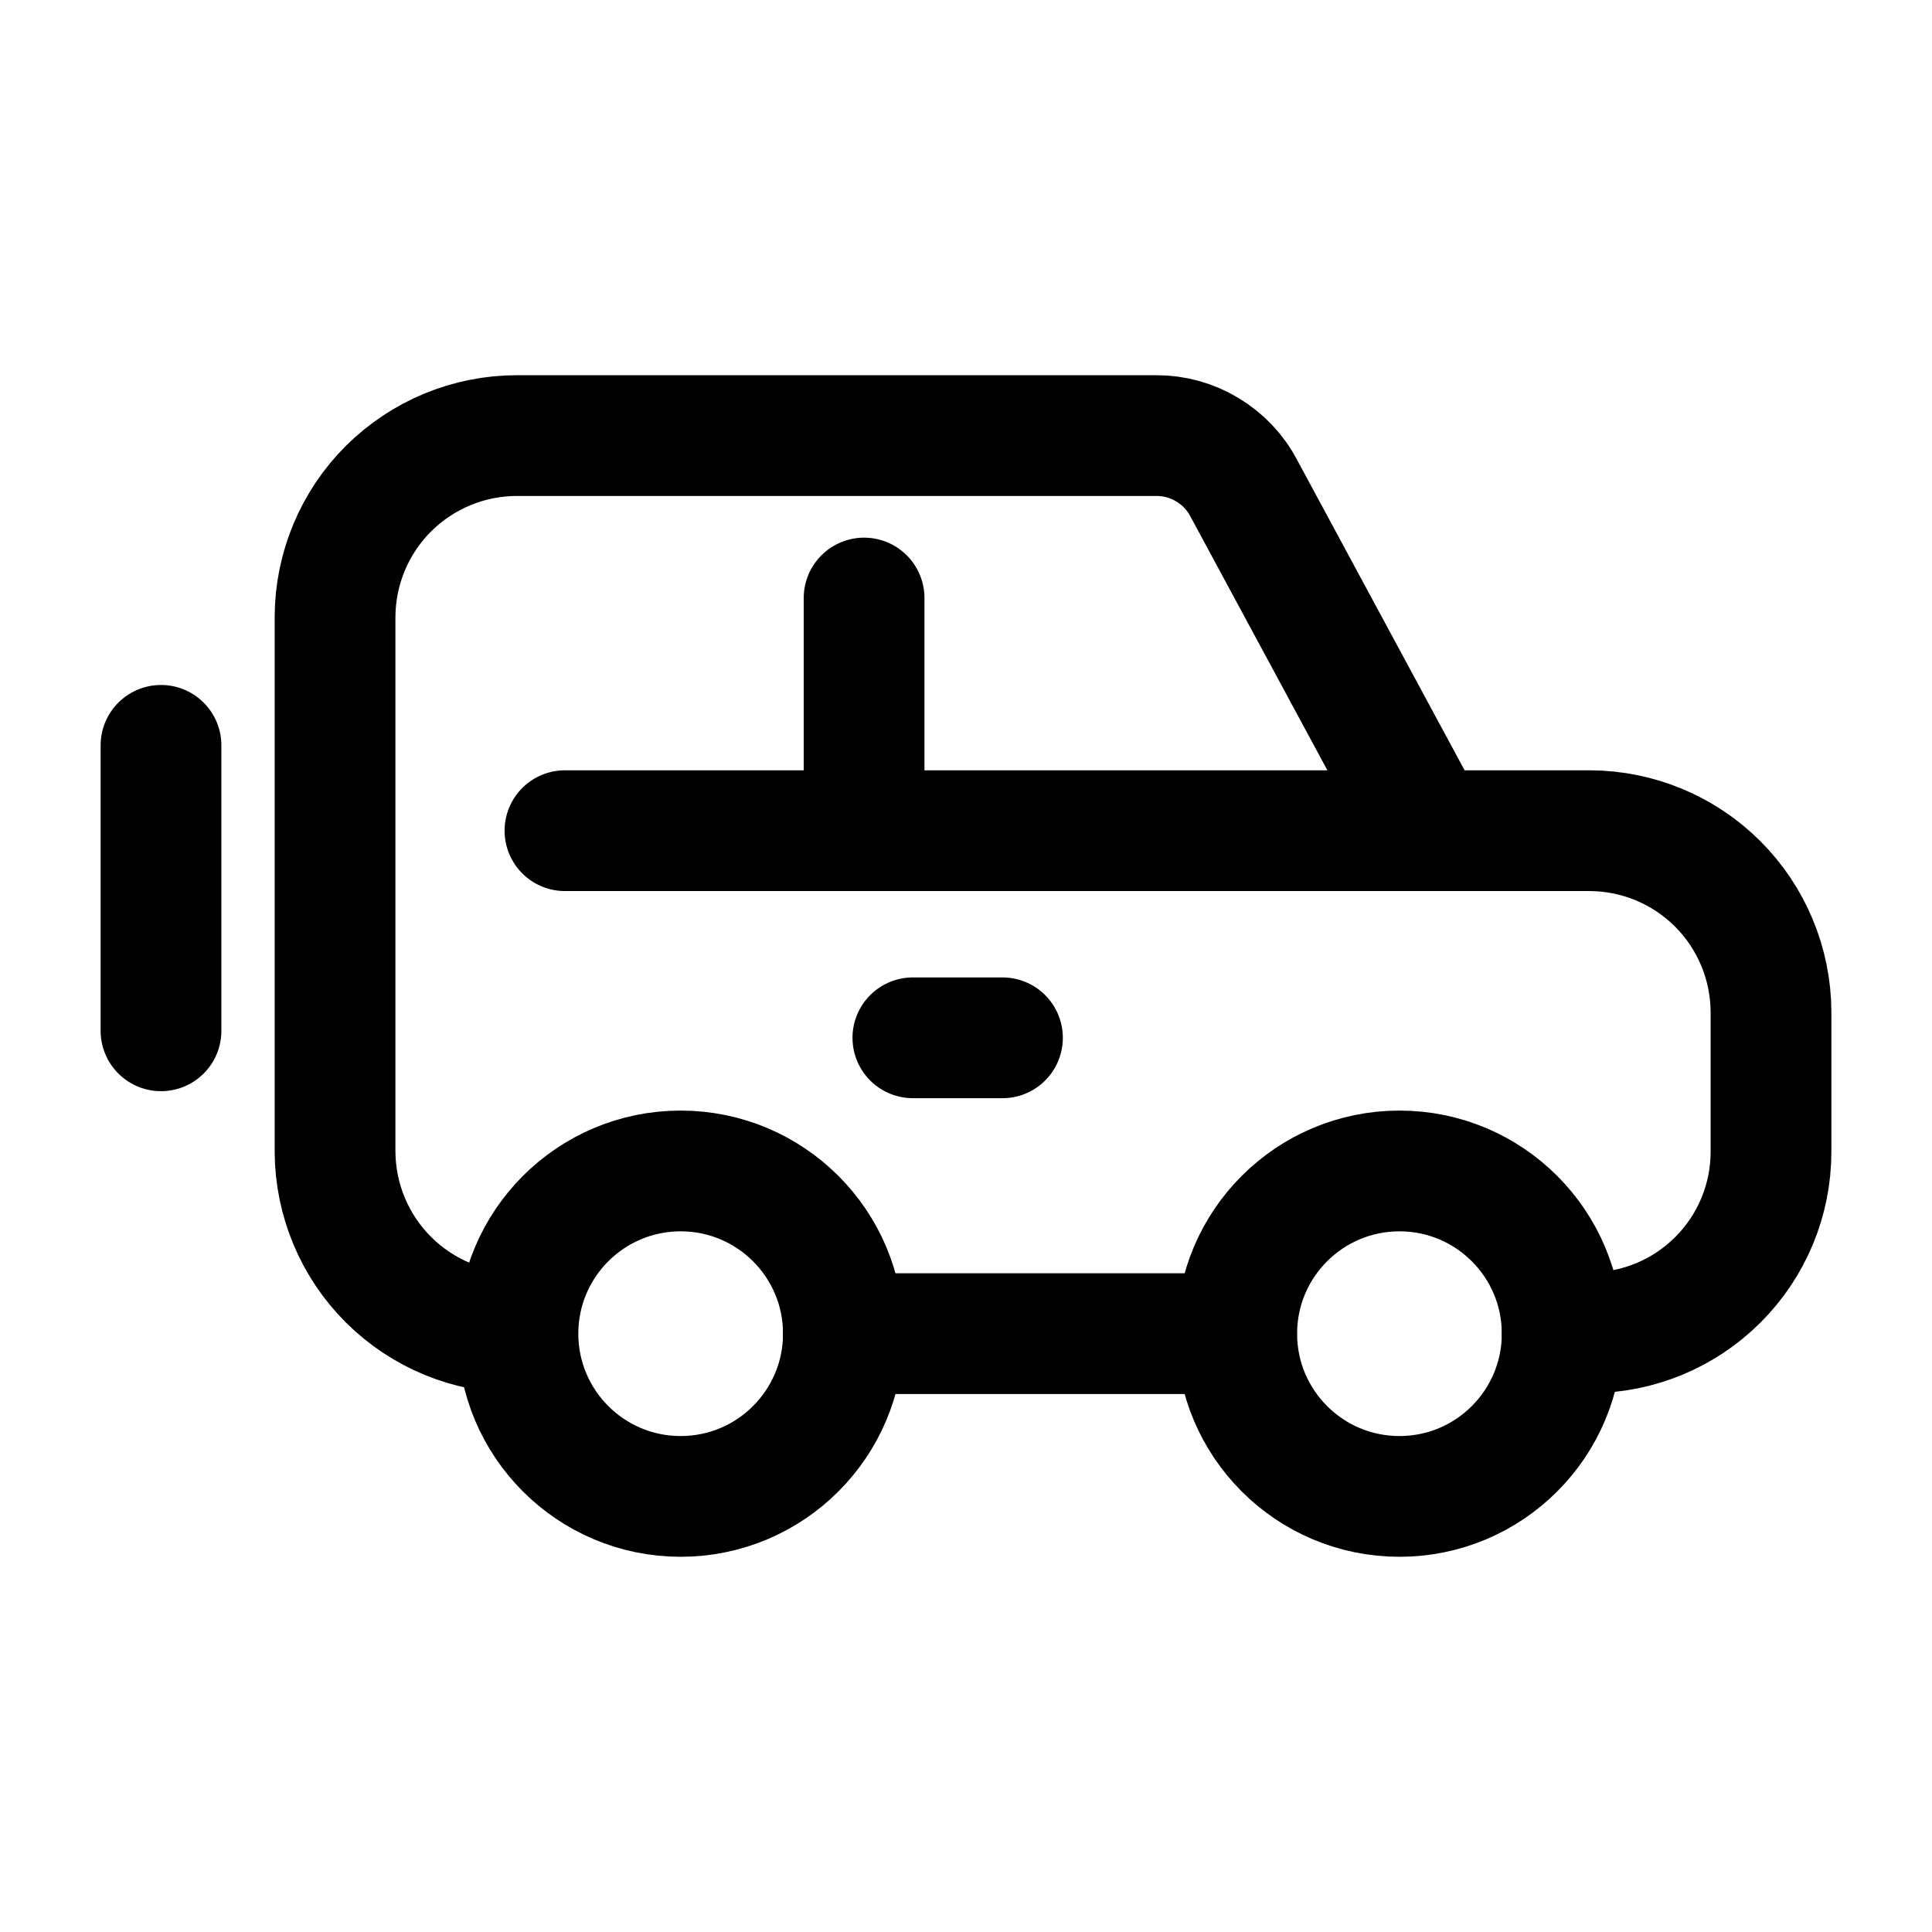 <svg width="24" height="24" viewBox="0 0 24 24" fill="none" xmlns="http://www.w3.org/2000/svg">
<path d="M10.734 10.264V7.429" stroke="black" stroke-width="1.5" stroke-linecap="round" stroke-linejoin="round"/>
<path d="M15.361 16.567H10.475" stroke="black" stroke-width="1.5" stroke-linecap="round" stroke-linejoin="round"/>
<path d="M7.018 10.319H19.752C20.347 10.322 20.917 10.559 21.338 10.98C21.759 11.401 21.997 11.972 22 12.568V14.307C22 14.904 21.763 15.476 21.341 15.897C20.92 16.319 20.348 16.556 19.752 16.556H19.406" stroke="black" stroke-width="1.5" stroke-linecap="round" stroke-linejoin="round"/>
<path d="M6.421 16.556C5.824 16.556 5.251 16.32 4.827 15.898C4.404 15.477 4.165 14.905 4.162 14.307V7.66C4.165 7.063 4.404 6.49 4.827 6.069C5.251 5.648 5.824 5.411 6.421 5.411H14.367C14.589 5.411 14.807 5.471 14.997 5.586C15.188 5.7 15.344 5.863 15.448 6.06L17.729 10.287" stroke="black" stroke-width="1.5" stroke-linecap="round" stroke-linejoin="round"/>
<path d="M11.34 12.892H12.453" stroke="black" stroke-width="1.5" stroke-linecap="round" stroke-linejoin="round"/>
<path d="M2 9.259V12.805" stroke="black" stroke-width="1.5" stroke-linecap="round" stroke-linejoin="round"/>
<path d="M8.455 18.589C9.572 18.589 10.477 17.684 10.477 16.567C10.477 15.451 9.572 14.546 8.455 14.546C7.339 14.546 6.434 15.451 6.434 16.567C6.434 17.684 7.339 18.589 8.455 18.589Z" stroke="black" stroke-width="1.5" stroke-linecap="round" stroke-linejoin="round"/>
<path d="M17.385 18.589C18.501 18.589 19.406 17.684 19.406 16.567C19.406 15.451 18.501 14.546 17.385 14.546C16.268 14.546 15.363 15.451 15.363 16.567C15.363 17.684 16.268 18.589 17.385 18.589Z" stroke="black" stroke-width="1.5" stroke-linecap="round" stroke-linejoin="round"/>
</svg>